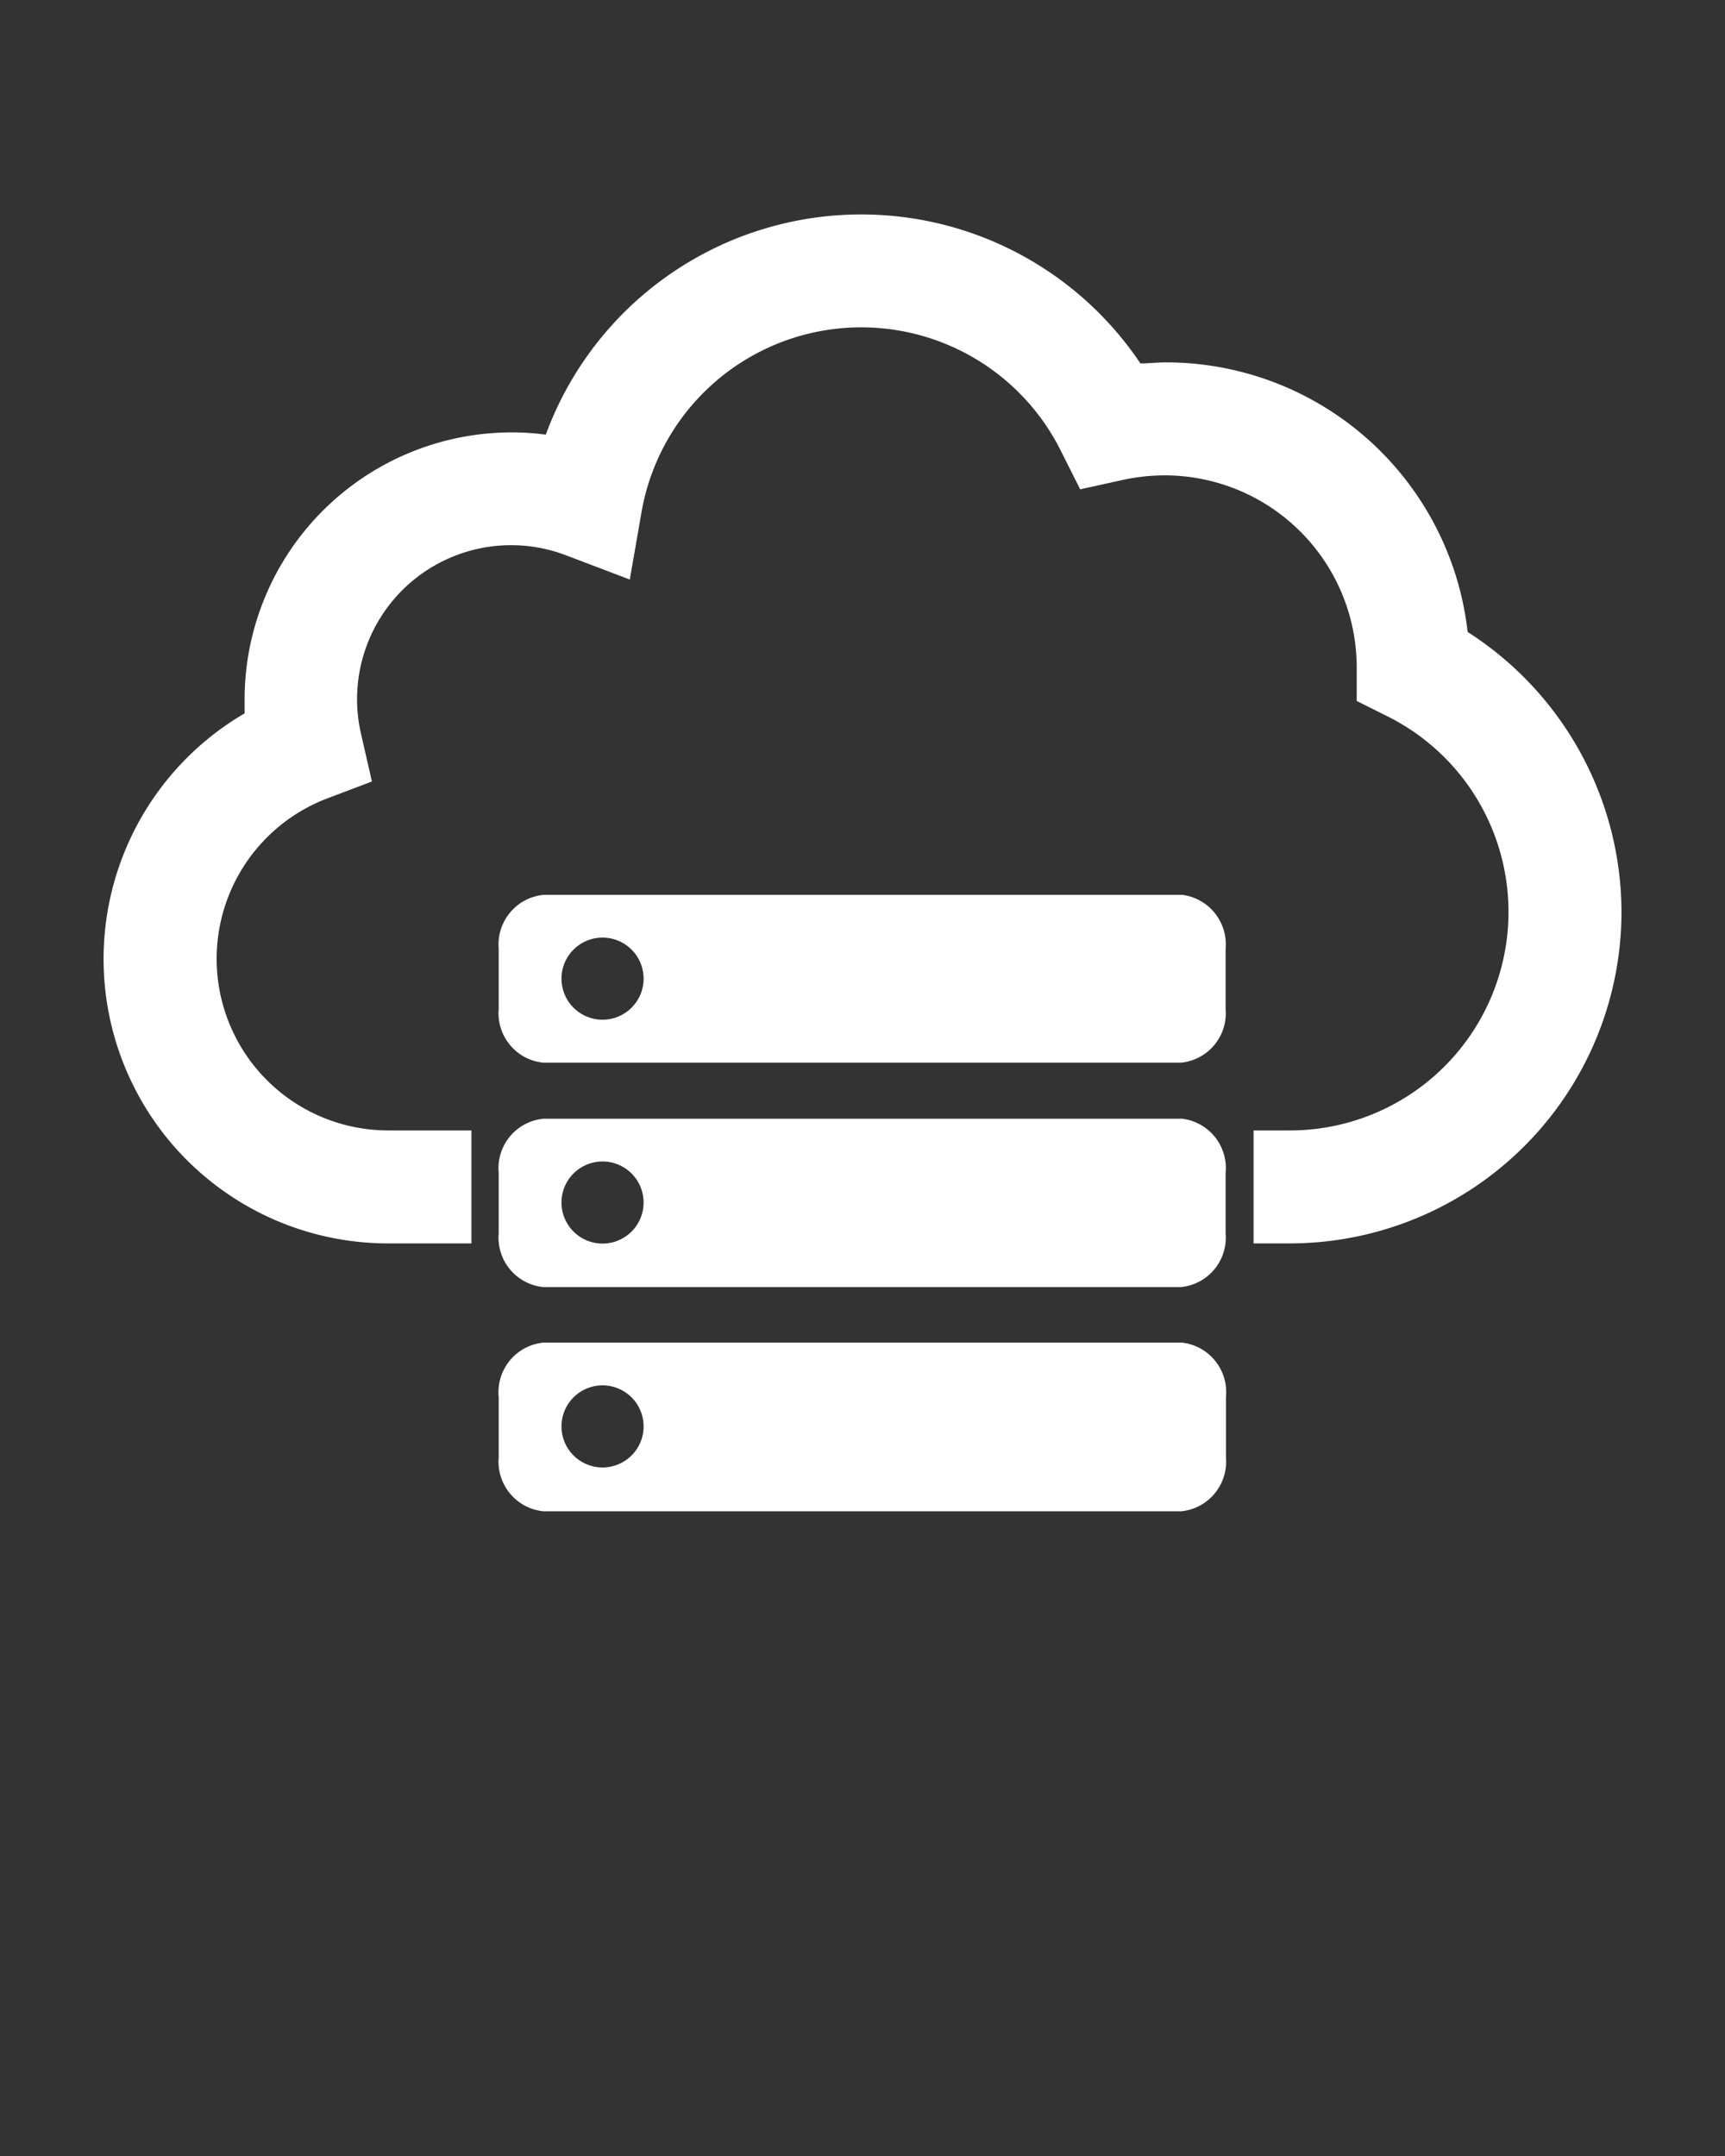<svg xmlns="http://www.w3.org/2000/svg" data-name="Layer 1" viewBox="0 0 100 125" x="0px" y="0px" fill="#FFFFFF">
  <rect x="0" y="0" width="100" height="125" fill="#333333" stroke="none"/>
  <title>Cloud Computing Icon Set Glyph</title>
  <path d="M94,52.87A19.24,19.24,0,0,1,74.78,72.09H72.67V65.54h2.11a12.67,12.67,0,0,0,5.67-24l-1.8-.9v-2A11.14,11.14,0,0,0,67.53,27.56a11.64,11.64,0,0,0-2.42.26l-2.49.55L61.48,26.1a12.93,12.93,0,0,0-24.29,3.59l-.68,3.91L32.8,32.19a8.93,8.93,0,0,0-12.1,8.36,8.85,8.85,0,0,0,.23,2l.63,2.76-2.64,1a9.95,9.95,0,0,0,3.57,19.23h4.84v6.55H22.49a16.49,16.49,0,0,1-8.31-30.73c0-.28,0-.54,0-.81A15.49,15.49,0,0,1,29.64,25.07a14.82,14.82,0,0,1,2,.13,19.48,19.48,0,0,1,34.47-4.13c.47,0,1-.06,1.42-.06A17.6,17.6,0,0,1,85.08,36.64,19.33,19.33,0,0,1,94,52.87Z"/>
  <path d="M68.52,51.88h-37A2.89,2.89,0,0,0,28.91,55v3.5a2.88,2.88,0,0,0,2.57,3.11h37a2.88,2.88,0,0,0,2.57-3.11V55A2.89,2.89,0,0,0,68.52,51.88ZM34.93,59.12a2.38,2.38,0,1,1,2.38-2.37A2.38,2.38,0,0,1,34.93,59.12Z"/>
  <polygon points="35.4 56.04 35.4 56.04 35.4 56.04 35.4 56.04"/>
  <path d="M68.52,64.86h-37A2.88,2.88,0,0,0,28.91,68v3.51a2.88,2.88,0,0,0,2.57,3.11h37a2.88,2.88,0,0,0,2.57-3.11V68A2.88,2.88,0,0,0,68.52,64.86ZM34.93,72.1a2.38,2.38,0,1,1,2.38-2.38A2.38,2.38,0,0,1,34.93,72.1Z"/>
  <path d="M68.51,77.84h-37A2.89,2.89,0,0,0,28.91,81v3.5a2.89,2.89,0,0,0,2.58,3.12h37a2.89,2.89,0,0,0,2.58-3.12V81A2.89,2.89,0,0,0,68.51,77.84ZM34.93,85.08a2.38,2.38,0,1,1,2.38-2.38A2.38,2.38,0,0,1,34.93,85.08Z"/>
  
</svg>
